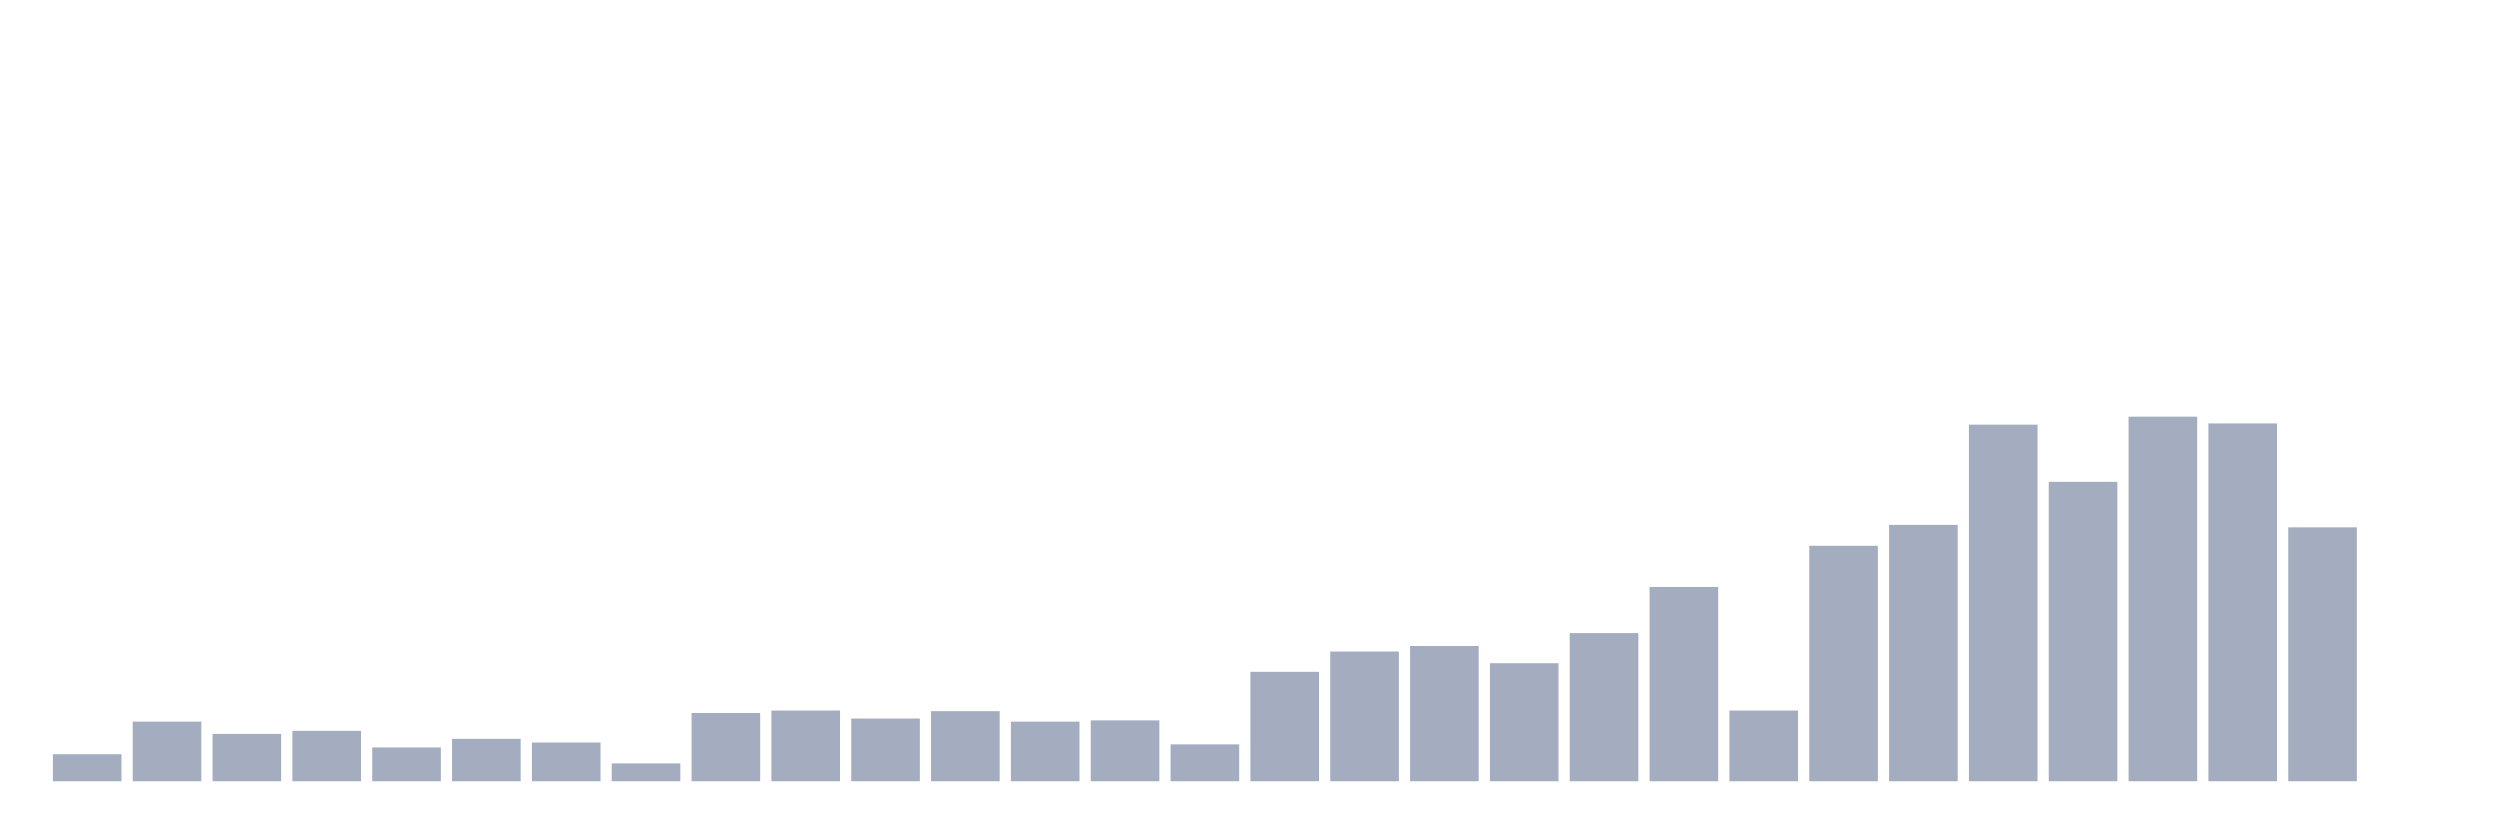 <svg xmlns="http://www.w3.org/2000/svg" viewBox="0 0 480 160"><g transform="translate(10,10)"><rect class="bar" x="0.153" width="13.175" y="134.806" height="5.194" fill="rgb(164,173,192)"></rect><rect class="bar" x="15.482" width="13.175" y="128.55" height="11.45" fill="rgb(164,173,192)"></rect><rect class="bar" x="30.81" width="13.175" y="130.911" height="9.089" fill="rgb(164,173,192)"></rect><rect class="bar" x="46.138" width="13.175" y="130.32" height="9.68" fill="rgb(164,173,192)"></rect><rect class="bar" x="61.466" width="13.175" y="133.508" height="6.492" fill="rgb(164,173,192)"></rect><rect class="bar" x="76.794" width="13.175" y="131.855" height="8.145" fill="rgb(164,173,192)"></rect><rect class="bar" x="92.123" width="13.175" y="132.563" height="7.437" fill="rgb(164,173,192)"></rect><rect class="bar" x="107.451" width="13.175" y="136.577" height="3.423" fill="rgb(164,173,192)"></rect><rect class="bar" x="122.779" width="13.175" y="126.897" height="13.103" fill="rgb(164,173,192)"></rect><rect class="bar" x="138.107" width="13.175" y="126.425" height="13.575" fill="rgb(164,173,192)"></rect><rect class="bar" x="153.436" width="13.175" y="127.96" height="12.04" fill="rgb(164,173,192)"></rect><rect class="bar" x="168.764" width="13.175" y="126.543" height="13.457" fill="rgb(164,173,192)"></rect><rect class="bar" x="184.092" width="13.175" y="128.55" height="11.45" fill="rgb(164,173,192)"></rect><rect class="bar" x="199.42" width="13.175" y="128.314" height="11.686" fill="rgb(164,173,192)"></rect><rect class="bar" x="214.748" width="13.175" y="132.917" height="7.083" fill="rgb(164,173,192)"></rect><rect class="bar" x="230.077" width="13.175" y="118.988" height="21.012" fill="rgb(164,173,192)"></rect><rect class="bar" x="245.405" width="13.175" y="115.093" height="24.907" fill="rgb(164,173,192)"></rect><rect class="bar" x="260.733" width="13.175" y="114.03" height="25.97" fill="rgb(164,173,192)"></rect><rect class="bar" x="276.061" width="13.175" y="117.336" height="22.664" fill="rgb(164,173,192)"></rect><rect class="bar" x="291.39" width="13.175" y="111.551" height="28.449" fill="rgb(164,173,192)"></rect><rect class="bar" x="306.718" width="13.175" y="102.698" height="37.302" fill="rgb(164,173,192)"></rect><rect class="bar" x="322.046" width="13.175" y="126.425" height="13.575" fill="rgb(164,173,192)"></rect><rect class="bar" x="337.374" width="13.175" y="94.789" height="45.211" fill="rgb(164,173,192)"></rect><rect class="bar" x="352.702" width="13.175" y="90.776" height="49.224" fill="rgb(164,173,192)"></rect><rect class="bar" x="368.031" width="13.175" y="71.535" height="68.465" fill="rgb(164,173,192)"></rect><rect class="bar" x="383.359" width="13.175" y="82.513" height="57.487" fill="rgb(164,173,192)"></rect><rect class="bar" x="398.687" width="13.175" y="70" height="70" fill="rgb(164,173,192)"></rect><rect class="bar" x="414.015" width="13.175" y="71.298" height="68.702" fill="rgb(164,173,192)"></rect><rect class="bar" x="429.344" width="13.175" y="91.248" height="48.752" fill="rgb(164,173,192)"></rect><rect class="bar" x="444.672" width="13.175" y="140" height="0" fill="rgb(164,173,192)"></rect></g></svg>